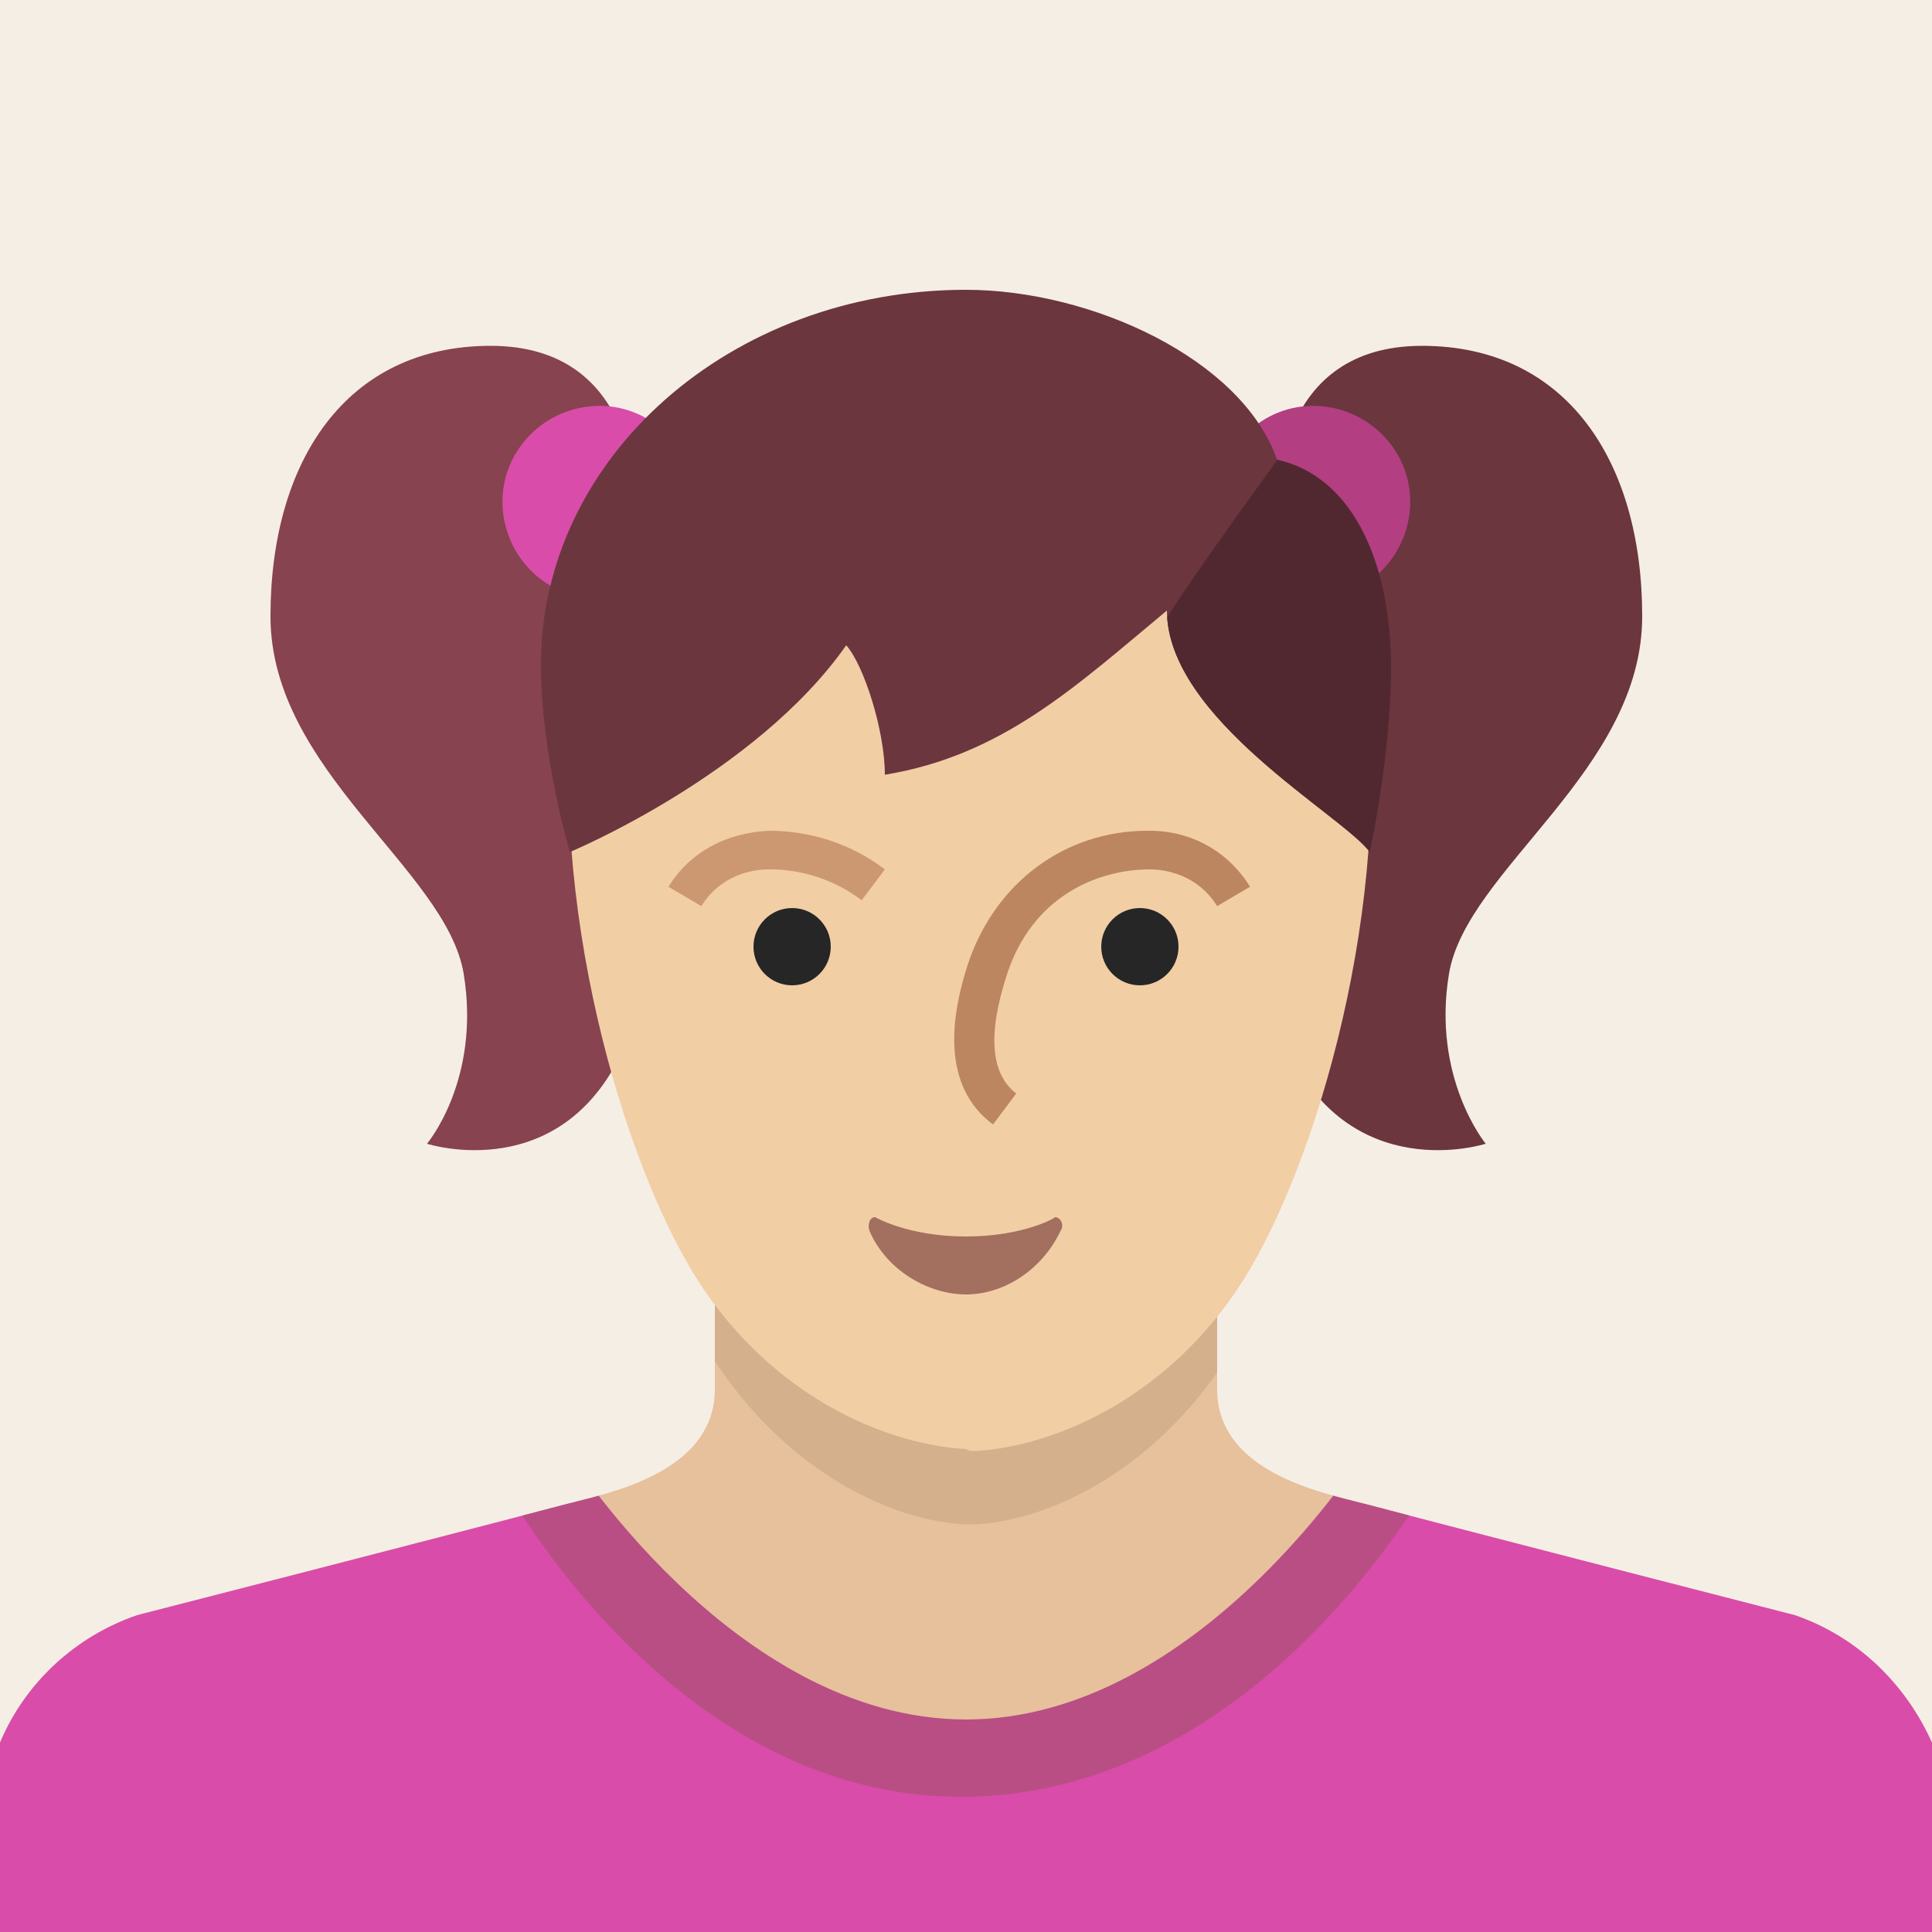 <svg enable-background="new -27 24 100 100" id="girl" version="1.1" viewBox="-27 24 100 100" xml:space="preserve" xmlns="http://www.w3.org/2000/svg" xmlns:xlink="http://www.w3.org/1999/xlink"><g><rect fill="#F5EEE5" height="100" width="100" x="-27" y="24"></rect><path d="M36,95.9c0,4,4.7,5.2,7.1,5.8c7.6,2,22.8,5.9,22.8,5.9c3.2,1.1,5.7,3.5,7.1,6.6v9.8H-27v-9.8    c1.3-3.1,3.9-5.5,7.1-6.6c0,0,15.2-3.9,22.8-5.9c2.4-0.6,7.1-1.8,7.1-5.8c0-4,0-10.9,0-10.9h26C36,85,36,91.9,36,95.9z" fill="#E6C19C"></path><g><defs><path d="M36,95.9c0,4,4.7,5.2,7.1,5.8c7.6,2,22.8,5.9,22.8,5.9c3.2,1.1,5.7,3.5,7.1,6.6v9.8H-27v-9.8      c1.3-3.1,3.9-5.5,7.1-6.6c0,0,15.2-3.9,22.8-5.9c2.4-0.6,7.1-1.8,7.1-5.8c0-4,0-10.9,0-10.9h26C36,85,36,91.9,36,95.9z" id="SVGID_1_"></path></defs><clipPath id="SVGID_2_"><use overflow="visible" xlink:href="#SVGID_1_"></use></clipPath><path clip-path="url(#SVGID_2_)" d="M23.2,37l0.2,0l0,0c3.3,0,8.2,0.2,11.4,2c3.3,1.9,7.3,5.6,8.5,12.1     c2.4,13.7-2.1,35.4-6.3,42.4c-4,6.7-9.8,9.2-13.5,9.4l-0.1,0l-0.2,0l-0.2,0l-0.1,0c-3.7-0.2-9.5-2.7-13.5-9.4     c-4.2-7-8.7-28.7-6.3-42.4c1.2-6.5,5.2-10.2,8.5-12.1c3.2-1.8,8.1-2,11.4-2l0,0L23.2,37z" fill="#D4B08C"></path><path clip-path="url(#SVGID_2_)" d="M73,82v42H-27V82H73z M23,116c13.5-0.2,21-15,21-15S34,84,23,84S2,101,2,101     S9.5,116.2,23,116z" fill="#D94CAA"></path><path clip-path="url(#SVGID_2_)" d="M23,79C9.9,79-1.9,99.2-1.9,99.2s8.9,18,24.9,17.8s24.9-17.8,24.9-17.8     S36.1,79,23,79z M23,113C10.9,113,2.2,98.9,2.2,98.9S12,83,23,83s20.8,15.9,20.8,15.9S35.1,113,23,113z" fill="#B94E85"></path></g><path d="M39.2,49.5c0,0-0.1-7.6,7.4-7.6s11.4,6,11.4,14S48.9,69,48,74.4s1.9,8.8,1.9,8.8s-7.1,2.3-10.4-5.2    S39.2,49.5,39.2,49.5z" fill="#6B363E"></path><path d="M45.2,47.3L45.2,47.3c-1.5-2.3-4.6-3-6.9-1.5c-2.3,1.5-3,4.6-1.5,6.9c1.5,2.3,4.6,3,6.9,1.5    C46,52.7,46.7,49.6,45.2,47.3z" fill="#B33E82"></path><path d="M5.8,49.5c0,0,0.1-7.6-7.4-7.6s-11.4,6-11.4,14S-3.9,69-3,74.4c0.9,5.5-1.9,8.8-1.9,8.8S2.2,85.5,5.4,78    S5.8,49.5,5.8,49.5z" fill="#87434F"></path><path d="M-0.2,47.3L-0.2,47.3c1.5-2.3,4.6-3,6.9-1.5c2.3,1.5,3,4.6,1.5,6.9s-4.6,3-6.9,1.5    C-1,52.7-1.7,49.6-0.2,47.3z" fill="#D94CAA"></path><path d="M23,46c19.1,0,20.7,12.8,20.8,14.1c1.1,11.9-3,25.1-6.8,30.7c-4,5.9-9.8,8.1-13.5,8.3c-0.2,0-0.2,0-0.3,0    L23,99c-3.8-0.2-9.6-2.4-13.6-8.3c-3.8-5.6-7.9-18.8-6.8-30.8C2.7,58.7,3.9,46,23,46z" fill="#F2CEA5"></path><path d="M23,88c-3,0-4.7-1-4.7-1c-0.3,0-0.4,0.4-0.3,0.7c0.9,2.1,3.1,3.3,5,3.3s3.9-1.2,4.9-3.3    c0.2-0.3,0-0.7-0.3-0.7C27.7,87,26,88,23,88z" fill="#A3705F"></path><circle cx="32" cy="73" fill="#262626" r="2"></circle><circle cx="14" cy="73" fill="#262626" r="2"></circle><path d="M9.3,70.9l-1.7-1c1.1-1.8,3-2.8,5.2-2.9c2.2,0,4.3,0.7,6,2l-1.2,1.6c-1.3-1-3-1.6-4.7-1.6c0,0,0,0-0.1,0    C11.9,69,10.3,69.3,9.3,70.9z" fill="#CC9872"></path><path d="M24.4,82.2c-1.5-1.1-2.9-3.4-1.3-8.3c1.4-4.2,5-6.9,9.3-6.9c0,0,0.1,0,0.1,0c2.2,0,4.1,1.1,5.2,2.9l-1.7,1    c-1-1.6-2.6-1.9-3.5-1.9c-2.7,0-6.1,1.4-7.4,5.5c-1,3.1-0.8,5.1,0.5,6.1L24.4,82.2z" fill="#BB8660"></path><path d="M2.5,68.1c0,0,9.6-4,14.3-10.7c0.9,1,2,4.4,2,6.7c6.1-1,9.9-4.6,14.6-8.5c0,5.6,9.1,10.6,10.5,12.5    c0,0,1.1-5,1.1-9.6c0-5-1.8-9.8-5.9-10.7C37.3,42.6,29.5,39,23,39C10.8,39,1,47.7,1,58.4C1,63.1,2.5,68.1,2.5,68.1z" fill="#6B363E"></path><g><defs><path d="M2.5,68.1c0,0,9.6-4,14.3-10.7c0.9,1,2,4.4,2,6.7c6.1-1,9.9-4.6,14.6-8.5c0,5.6,9.1,10.6,10.5,12.5      c0,0,1.1-5,1.1-9.6c0-5-1.8-9.8-5.9-10.7C37.3,42.6,29.5,39,23,39C10.8,39,1,47.7,1,58.4C1,63.1,2.5,68.1,2.5,68.1z" id="SVGID_3_"></path></defs><clipPath id="SVGID_4_"><use overflow="visible" xlink:href="#SVGID_3_"></use></clipPath><path clip-path="url(#SVGID_4_)" d="M41.9,44c0,0-7.1,9.6-8.7,12.3s10,19.7,10,19.7s18.4-13.4,9.4-21.2     S41.9,44,41.9,44z" fill="#51282F"></path></g></g></svg>